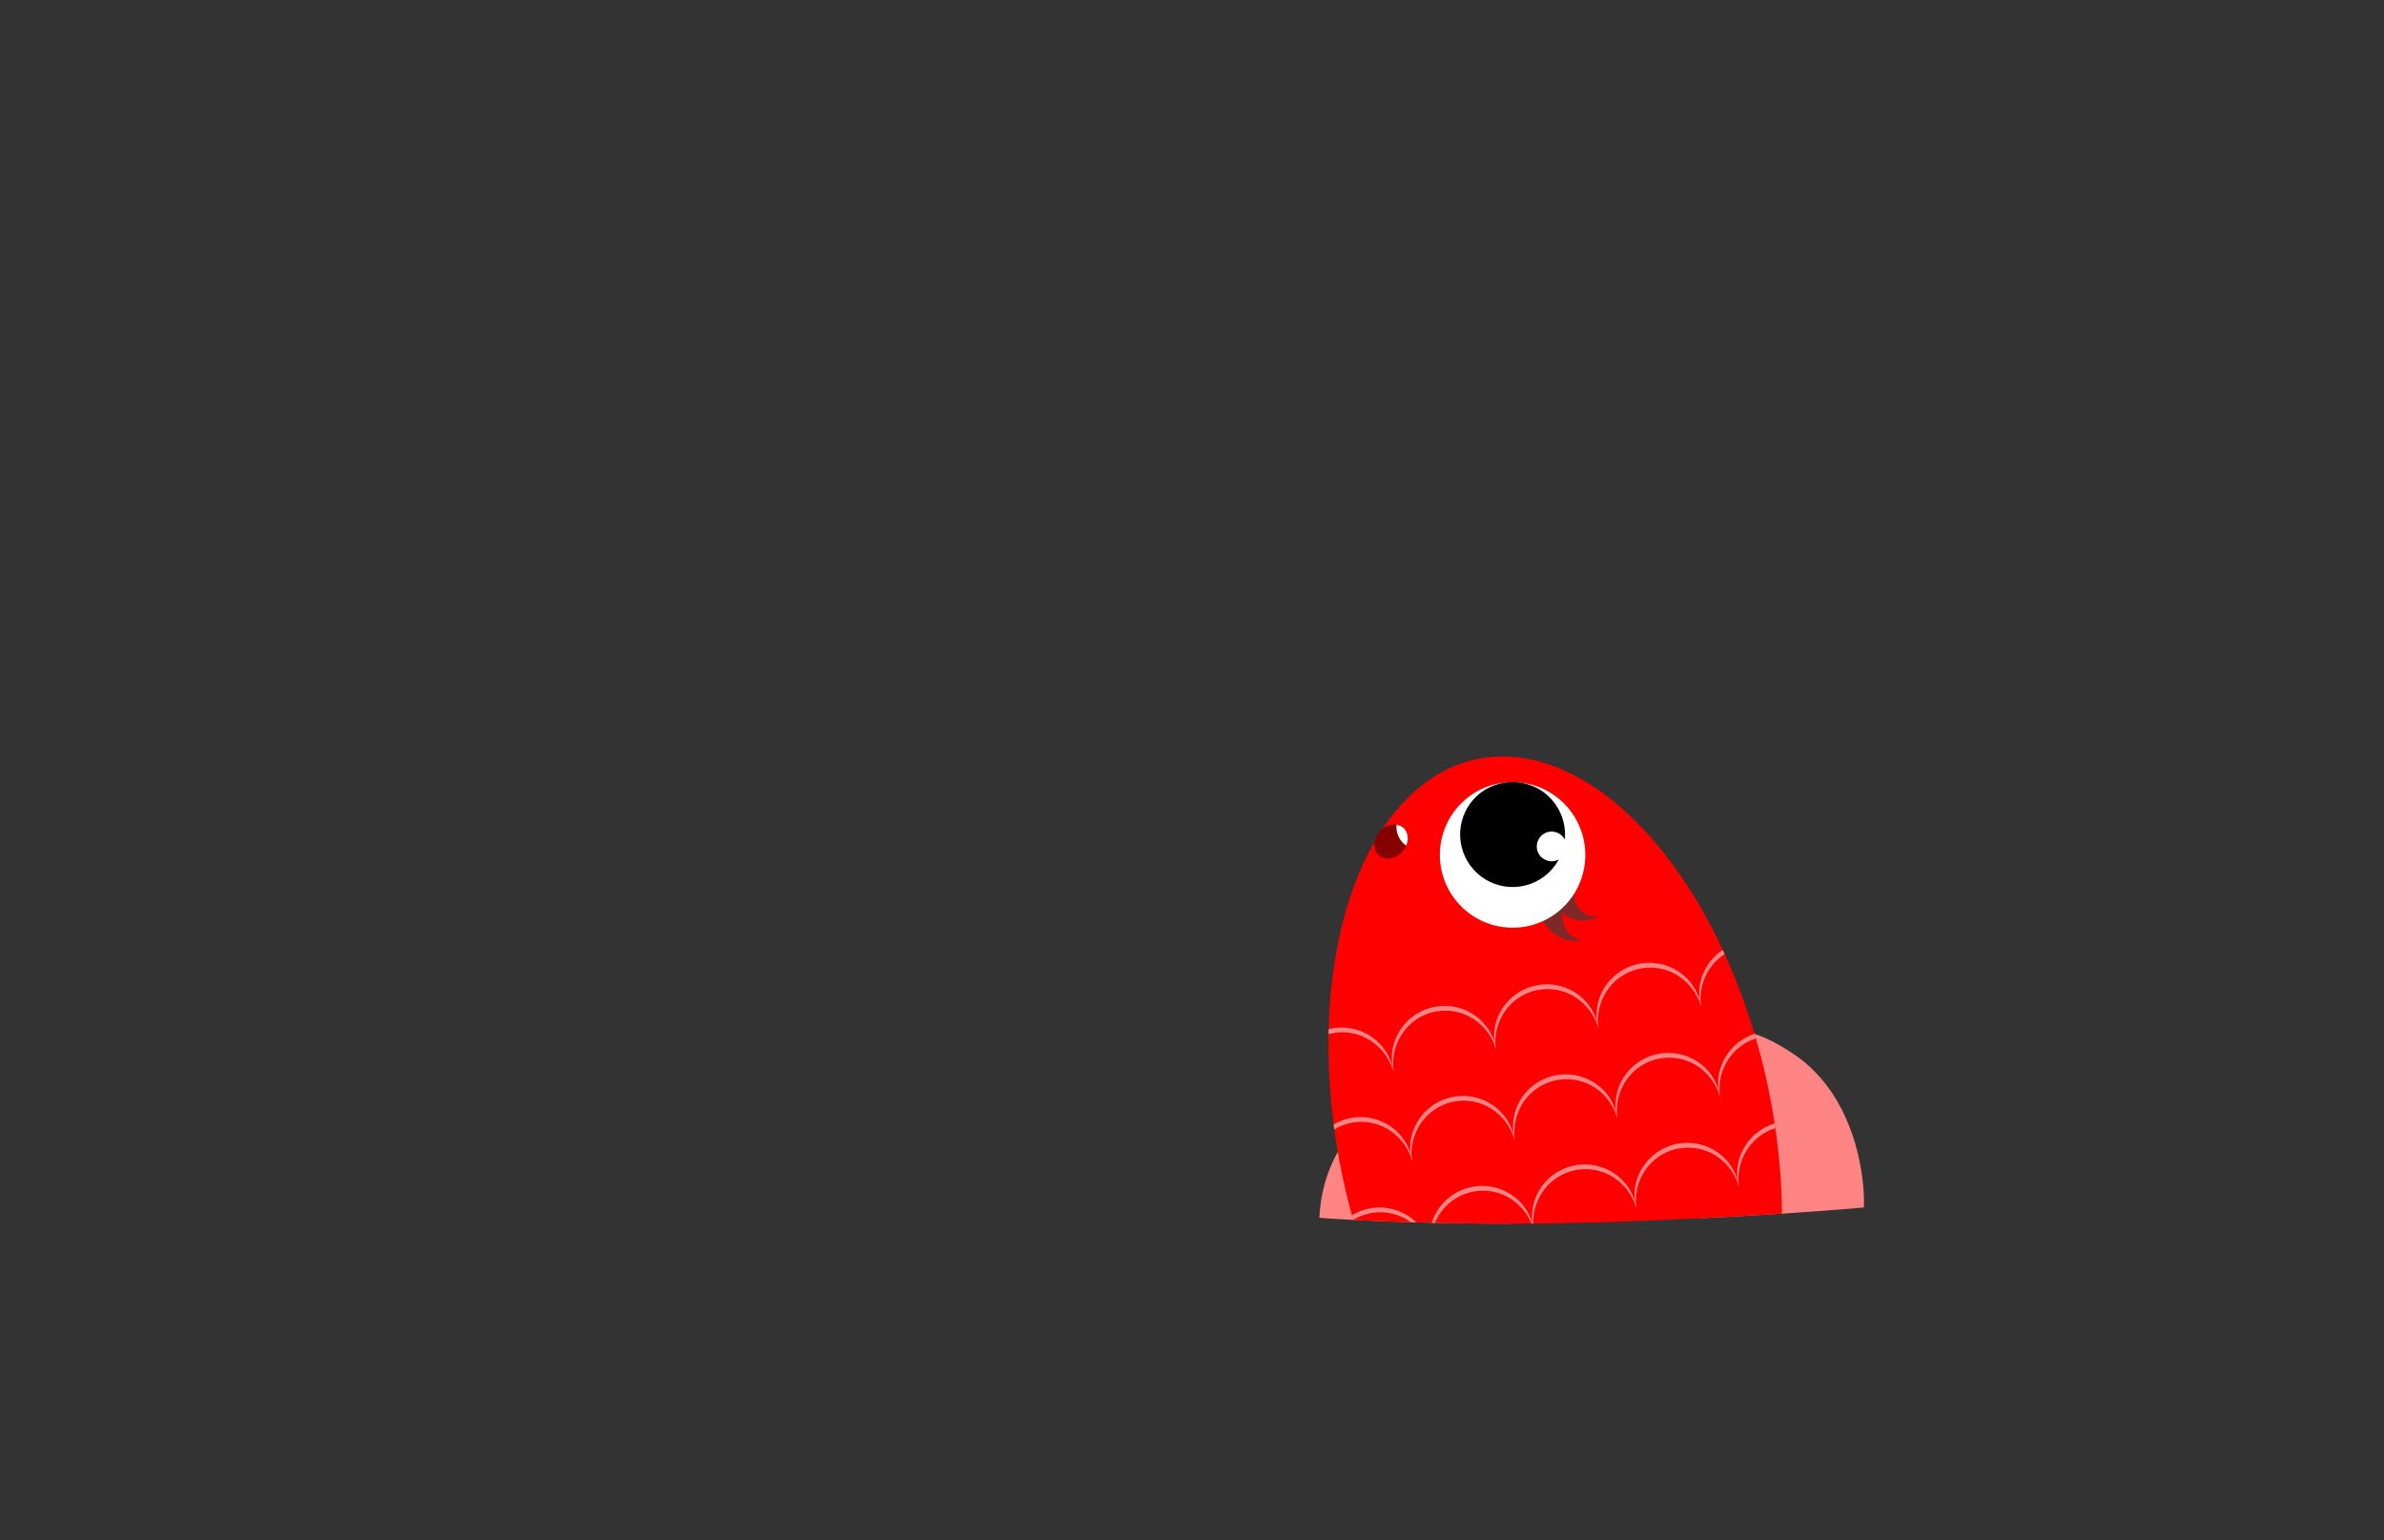 <svg id="_1" data-name="1" xmlns="http://www.w3.org/2000/svg" xmlns:xlink="http://www.w3.org/1999/xlink" viewBox="0 0 260 168"><rect x="0" y="0" width="260" height="168" fill="#333333" stroke="none"/><defs><style>.cls-1{fill:none;}.cls-2{fill:#870000;}.cls-3{clip-path:url(#clip-path);}.cls-4{fill:#ff8585;}.cls-5{fill:red;}.cls-6{fill:#7f2828;stroke:#7f2828;stroke-miterlimit:10;stroke-width:0.24px;}.cls-7{fill:#fff;}.cls-8{clip-path:url(#clip-path-2);}.cls-9{clip-path:url(#clip-path-3);}</style><clipPath id="clip-path"><path class="cls-1" d="M212.92,130.22c0,1.23-31,3.24-47.79,3.24s-30.31-1-30.31-2.21c0-.14-10.69,13.2-10.42,11.44.83-5.4-24.18-28.52-19.24-44C113.38,72.8,154.67,12.49,164,12.72,205.68,13.76,212.92,129,212.92,130.22Z"/></clipPath><clipPath id="clip-path-2"><ellipse class="cls-1" cx="169.62" cy="123.41" rx="23.71" ry="41.51" transform="translate(-21.84 37.7) rotate(-11.92)"/></clipPath><clipPath id="clip-path-3"><ellipse class="cls-2" cx="151.69" cy="91.77" rx="2.01" ry="1.66" transform="translate(-18.52 141.35) rotate(-47.41)"/></clipPath></defs><g class="cls-3"><path class="cls-4" d="M187,163.78c4.55,1.7,9.1,5.72,9.09,15,0,0-10.44,4.28-17.14-6.6a15.21,15.21,0,0,1-12.39,12.58s-5.48-10.95,4.62-18.53A16.71,16.71,0,0,1,187,163.78Z"/><path class="cls-4" d="M163.49,136.38a10.33,10.33,0,0,0-3.05-14.25c-4.77-3.1-9.15-5.13-14.23,3s-.4,18.49.1,18.82S160.4,141.16,163.49,136.38Z"/><path class="cls-4" d="M184.43,132.27a10.31,10.31,0,0,1-3-14.27c3.11-4.75,6.29-8.38,14.24-3s7.83,16.76,7.51,17.26S189.19,135.4,184.43,132.27Z"/><ellipse class="cls-5" cx="169.62" cy="123.41" rx="23.71" ry="41.51" transform="translate(-21.84 37.7) rotate(-11.92)"/><path class="cls-6" d="M171.54,97.78s.38,2.22,2.31,2.3a3.34,3.34,0,0,1-3.6-.81Z"/><path class="cls-6" d="M170.31,99.11s-.43,2.57,1.64,3.39a3.85,3.85,0,0,1-3.62-2.27Z"/><ellipse class="cls-7" cx="164.96" cy="93.24" rx="7.93" ry="7.94" transform="translate(-21.89 61.75) rotate(-19.91)"/><ellipse cx="164.96" cy="91.01" rx="5.72" ry="5.73" transform="translate(-21.13 61.62) rotate(-19.91)"/><circle class="cls-7" cx="169.22" cy="92.31" r="1.62" transform="translate(-21.32 63.15) rotate(-19.91)"/><g class="cls-8"><path class="cls-4" d="M185.52,109.82a5.53,5.53,0,0,1,.63-4.42,5.76,5.76,0,0,1,8.19-1.72,5.5,5.5,0,0,1,2.36,3.79,5.91,5.91,0,0,0-2.58-3.45,5.66,5.66,0,0,0-7.63,1.6A5.93,5.93,0,0,0,185.52,109.82Z"/><path class="cls-4" d="M174.33,112.17a5.57,5.57,0,0,1,.63-4.42,5.78,5.78,0,0,1,8.2-1.72,5.57,5.57,0,0,1,2.36,3.79,6,6,0,0,0-2.59-3.45A5.66,5.66,0,0,0,175.3,108,5.89,5.89,0,0,0,174.33,112.17Z"/><path class="cls-4" d="M163.14,114.52a5.58,5.58,0,0,1,.63-4.41,5.77,5.77,0,0,1,8.2-1.73,5.57,5.57,0,0,1,2.36,3.79,6,6,0,0,0-2.58-3.44,5.65,5.65,0,0,0-7.64,1.6A6,6,0,0,0,163.14,114.52Z"/><path class="cls-4" d="M152,116.87a5.51,5.51,0,0,1,.63-4.41,5.76,5.76,0,0,1,8.19-1.73,5.58,5.58,0,0,1,2.36,3.79,5.92,5.92,0,0,0-2.58-3.44,5.64,5.64,0,0,0-4.14-.73,5.58,5.58,0,0,0-3.49,2.33A5.92,5.92,0,0,0,152,116.87Z"/><path class="cls-4" d="M140.77,119.23a5.53,5.53,0,0,1,.63-4.42,5.78,5.78,0,0,1,8.2-1.72,5.57,5.57,0,0,1,2.36,3.78,6,6,0,0,0-2.59-3.44,5.67,5.67,0,0,0-7.63,1.6A5.93,5.93,0,0,0,140.77,119.23Z"/><path class="cls-4" d="M187.59,119.64a5.53,5.53,0,0,1,.63-4.42,5.77,5.77,0,0,1,8.19-1.72,5.5,5.5,0,0,1,2.36,3.78,5.92,5.92,0,0,0-2.58-3.44,5.66,5.66,0,0,0-7.63,1.6A5.93,5.93,0,0,0,187.59,119.64Z"/><path class="cls-4" d="M176.4,122a5.57,5.57,0,0,1,.63-4.42,5.78,5.78,0,0,1,8.2-1.72,5.57,5.57,0,0,1,2.36,3.79,6,6,0,0,0-2.59-3.45,5.67,5.67,0,0,0-7.63,1.6A5.93,5.93,0,0,0,176.4,122Z"/><path class="cls-4" d="M165.21,124.34a5.61,5.61,0,0,1,.63-4.42,5.78,5.78,0,0,1,8.2-1.72A5.57,5.57,0,0,1,176.4,122a6,6,0,0,0-2.58-3.45,5.67,5.67,0,0,0-7.64,1.61A6,6,0,0,0,165.21,124.34Z"/><path class="cls-4" d="M154,126.69a5.5,5.5,0,0,1,.63-4.41,5.76,5.76,0,0,1,8.19-1.73,5.54,5.54,0,0,1,2.36,3.79,5.92,5.92,0,0,0-2.58-3.44,5.64,5.64,0,0,0-7.63,1.6A5.92,5.92,0,0,0,154,126.69Z"/><path class="cls-4" d="M142.84,129a5.51,5.51,0,0,1,.63-4.41,5.77,5.77,0,0,1,8.2-1.73,5.62,5.62,0,0,1,2.36,3.79,6,6,0,0,0-2.59-3.44,5.64,5.64,0,0,0-7.63,1.6A5.92,5.92,0,0,0,142.84,129Z"/><path class="cls-4" d="M189.66,129.45a5.51,5.51,0,0,1,.63-4.41,5.76,5.76,0,0,1,8.19-1.73,5.55,5.55,0,0,1,2.36,3.79,5.92,5.92,0,0,0-2.58-3.44,5.64,5.64,0,0,0-4.14-.73,5.58,5.58,0,0,0-3.49,2.33A5.92,5.92,0,0,0,189.66,129.45Z"/><path class="cls-4" d="M178.47,131.81a5.57,5.57,0,0,1,.63-4.42,5.78,5.78,0,0,1,8.2-1.72,5.57,5.57,0,0,1,2.36,3.78,6,6,0,0,0-2.59-3.44,5.67,5.67,0,0,0-7.63,1.6A5.93,5.93,0,0,0,178.47,131.81Z"/><path class="cls-4" d="M167.28,134.16a5.61,5.61,0,0,1,.63-4.42,5.78,5.78,0,0,1,8.2-1.72,5.57,5.57,0,0,1,2.36,3.79,6,6,0,0,0-2.58-3.45,5.68,5.68,0,0,0-7.64,1.6A6,6,0,0,0,167.28,134.16Z"/><path class="cls-4" d="M156.1,136.51a5.53,5.53,0,0,1,.63-4.42,5.76,5.76,0,0,1,8.19-1.72,5.54,5.54,0,0,1,2.36,3.79,6,6,0,0,0-2.58-3.45,5.65,5.65,0,0,0-7.63,1.61A5.89,5.89,0,0,0,156.1,136.51Z"/><path class="cls-4" d="M144.91,138.86a5.51,5.51,0,0,1,.63-4.41,5.77,5.77,0,0,1,8.2-1.73,5.57,5.57,0,0,1,2.36,3.79,6,6,0,0,0-2.59-3.44,5.64,5.64,0,0,0-7.63,1.6A5.92,5.92,0,0,0,144.91,138.86Z"/><path class="cls-4" d="M191.73,139.27a5.5,5.5,0,0,1,.63-4.41,5.76,5.76,0,0,1,8.19-1.73,5.5,5.5,0,0,1,2.36,3.79,5.92,5.92,0,0,0-2.58-3.44,5.64,5.64,0,0,0-7.63,1.6A5.92,5.92,0,0,0,191.73,139.27Z"/><path class="cls-4" d="M180.54,141.62a5.55,5.55,0,0,1,.63-4.41,5.77,5.77,0,0,1,8.2-1.73,5.62,5.62,0,0,1,2.36,3.79,6,6,0,0,0-2.59-3.44,5.64,5.64,0,0,0-7.63,1.6A5.92,5.92,0,0,0,180.54,141.62Z"/><path class="cls-4" d="M169.35,144a5.61,5.61,0,0,1,.63-4.42,5.78,5.78,0,0,1,8.2-1.72,5.57,5.57,0,0,1,2.36,3.78,6,6,0,0,0-2.58-3.44,5.66,5.66,0,0,0-7.63,1.6A6,6,0,0,0,169.35,144Z"/><path class="cls-4" d="M158.17,146.33a5.53,5.53,0,0,1,.63-4.42,5.76,5.76,0,0,1,8.19-1.72,5.54,5.54,0,0,1,2.36,3.79,5.94,5.94,0,0,0-2.58-3.45,5.66,5.66,0,0,0-7.63,1.6A5.93,5.93,0,0,0,158.17,146.33Z"/><path class="cls-4" d="M147,148.68a5.53,5.53,0,0,1,.63-4.42,5.78,5.78,0,0,1,8.2-1.72,5.57,5.57,0,0,1,2.36,3.79,6,6,0,0,0-2.59-3.45,5.66,5.66,0,0,0-7.63,1.61A5.89,5.89,0,0,0,147,148.68Z"/><path class="cls-4" d="M193.8,149.09a5.53,5.53,0,0,1,.63-4.42,5.77,5.77,0,0,1,8.19-1.72,5.5,5.5,0,0,1,2.36,3.79,6,6,0,0,0-2.58-3.45,5.65,5.65,0,0,0-7.63,1.61A5.89,5.89,0,0,0,193.8,149.09Z"/><path class="cls-4" d="M182.61,151.44a5.55,5.55,0,0,1,.63-4.41,5.77,5.77,0,0,1,8.2-1.73,5.57,5.57,0,0,1,2.36,3.79,6,6,0,0,0-2.59-3.44,5.64,5.64,0,0,0-7.63,1.6A5.92,5.92,0,0,0,182.61,151.44Z"/><path class="cls-4" d="M171.42,153.79a5.59,5.59,0,0,1,.63-4.41,5.76,5.76,0,0,1,8.2-1.72,5.57,5.57,0,0,1,2.36,3.78A6,6,0,0,0,180,148a5.64,5.64,0,0,0-4.14-.73,5.55,5.55,0,0,0-3.49,2.33A6,6,0,0,0,171.42,153.79Z"/><path class="cls-4" d="M160.24,156.15a5.53,5.53,0,0,1,.63-4.42,5.76,5.76,0,0,1,8.19-1.72,5.54,5.54,0,0,1,2.36,3.78,5.92,5.92,0,0,0-2.58-3.44,5.66,5.66,0,0,0-7.63,1.6A5.93,5.93,0,0,0,160.24,156.15Z"/><path class="cls-4" d="M149.05,158.5a5.53,5.53,0,0,1,.63-4.42,5.78,5.78,0,0,1,8.2-1.72,5.57,5.57,0,0,1,2.36,3.79,6,6,0,0,0-2.59-3.45,5.67,5.67,0,0,0-7.63,1.6A5.93,5.93,0,0,0,149.05,158.5Z"/><path class="cls-4" d="M195.87,158.91a5.53,5.53,0,0,1,.63-4.42,5.77,5.77,0,0,1,8.19-1.72,5.5,5.5,0,0,1,2.36,3.79,5.94,5.94,0,0,0-2.58-3.45,5.66,5.66,0,0,0-7.63,1.6A5.93,5.93,0,0,0,195.87,158.91Z"/><path class="cls-4" d="M184.68,161.26a5.57,5.57,0,0,1,.63-4.42,5.78,5.78,0,0,1,8.2-1.72,5.57,5.57,0,0,1,2.36,3.79,6,6,0,0,0-2.59-3.45,5.66,5.66,0,0,0-7.63,1.61A5.94,5.94,0,0,0,184.68,161.26Z"/><path class="cls-4" d="M173.49,163.61a5.59,5.59,0,0,1,.63-4.41,5.77,5.77,0,0,1,8.2-1.73,5.59,5.59,0,0,1,2.36,3.79,6,6,0,0,0-2.58-3.44,5.64,5.64,0,0,0-7.63,1.6A6,6,0,0,0,173.49,163.61Z"/><path class="cls-4" d="M162.31,166a5.51,5.51,0,0,1,.63-4.41,5.74,5.74,0,0,1,8.19-1.72,5.54,5.54,0,0,1,2.36,3.78,5.92,5.92,0,0,0-2.58-3.44,5.64,5.64,0,0,0-4.14-.73,5.58,5.58,0,0,0-3.49,2.33A5.92,5.92,0,0,0,162.31,166Z"/><path class="cls-4" d="M151.12,168.32a5.53,5.53,0,0,1,.63-4.42,5.78,5.78,0,0,1,8.2-1.72,5.57,5.57,0,0,1,2.36,3.78,6,6,0,0,0-2.59-3.44,5.67,5.67,0,0,0-7.63,1.6A5.93,5.93,0,0,0,151.12,168.32Z"/></g><ellipse class="cls-2" cx="151.69" cy="91.77" rx="2.01" ry="1.66" transform="translate(-18.52 141.35) rotate(-47.41)"/><g class="cls-9"><path class="cls-7" d="M152.47,89.29A2.48,2.48,0,0,0,154,92.55l1.3-1.26-2.07-3.45Z"/></g></g></svg>